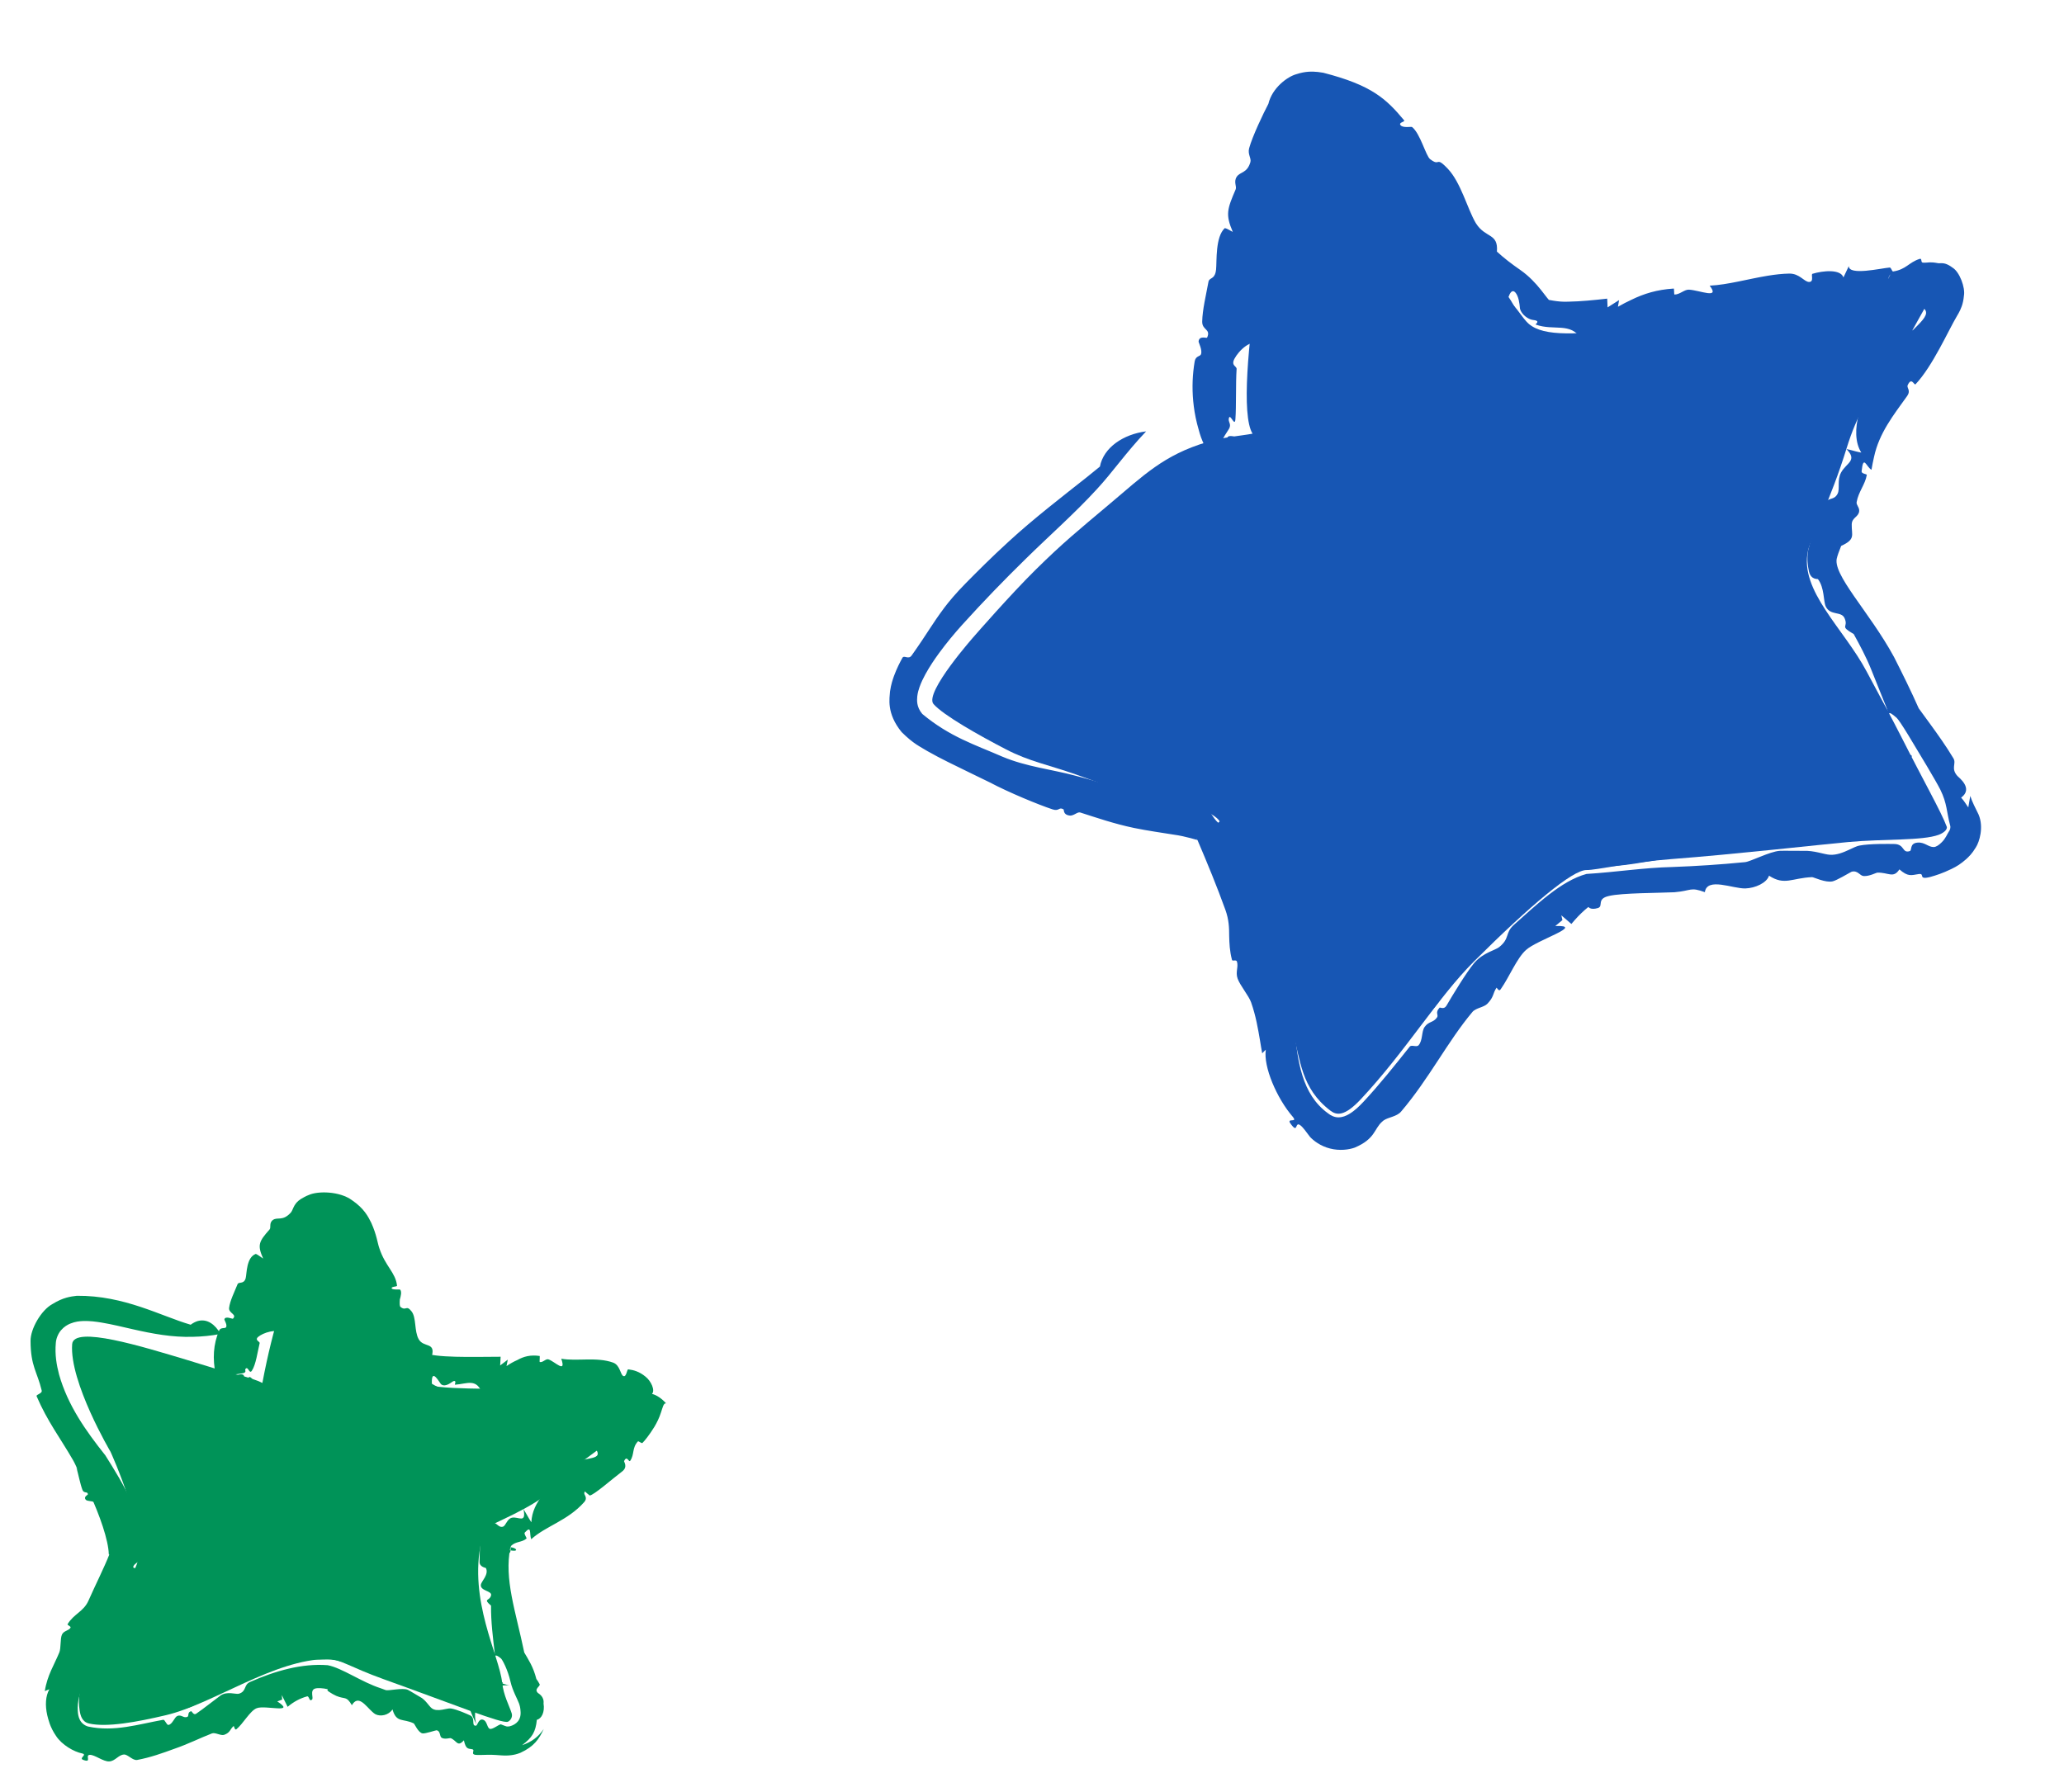 <svg width="152" height="132" viewBox="0 0 152 132" fill="none" xmlns="http://www.w3.org/2000/svg">
<g filter="url(#filter0_g_139_1482)">
<path d="M23.622 90.953C23.195 91.144 20.944 93.27 19.322 101.867C18.443 101.417 16.842 101.125 16.842 101.125C16.842 101.125 14.948 100.522 13.704 100.151C10.536 99.205 5.42 97.606 5.314 99.01C5.103 101.799 8.14 106.936 8.14 106.936C8.14 106.936 11.029 113.247 10.002 115.402C8.915 117.682 5.382 122.902 5.862 125.975C5.921 126.348 6.03 126.828 6.555 126.95C7.851 127.252 10.072 126.847 12.233 126.335C15.709 125.511 20.189 122.215 24.133 122.199C25.042 122.195 25.769 122.796 28.271 123.694C33.44 125.547 36.983 126.991 37.401 126.821C37.591 126.744 37.767 126.472 37.684 126.206C37.508 125.643 37.085 124.9 36.981 123.945C36.761 121.909 34.486 117.898 35.45 113.521C35.617 112.762 35.998 112.416 36.445 112.204C38.215 111.361 40.451 110.344 41.608 108.757C42.606 107.387 49.655 103.806 45.776 102.705C43.185 101.971 40.243 102.451 37.992 102.349C35.119 102.218 31.067 102.457 30.127 101.47C28.501 99.762 27.873 98.906 26.918 96.971C25.776 94.655 25.289 90.213 23.622 90.953Z" fill="#009358"/>
<path d="M15.879 101.209C15.654 100.106 15.697 99.023 16.141 98C16.243 97.761 16.557 97.866 16.634 97.779C16.775 97.621 16.511 97.229 16.524 97.181C16.592 96.908 17.12 97.166 17.151 97.135C17.485 96.804 16.821 96.74 16.872 96.335C16.937 95.811 17.251 95.195 17.494 94.594C17.581 94.385 17.958 94.626 18.092 94.154C18.179 93.828 18.13 92.612 18.843 92.36C19.027 92.442 19.202 92.594 19.38 92.705C18.931 91.695 19.07 91.445 19.851 90.562C19.981 90.419 19.79 90.076 20.107 89.854C20.445 89.628 20.81 89.966 21.394 89.343C21.494 89.242 21.532 89.108 21.619 88.928C21.656 88.844 21.713 88.743 21.798 88.634C21.901 88.519 21.987 88.396 22.391 88.184C22.491 88.125 22.608 88.069 22.744 88.02C23.409 87.716 25.019 87.738 25.918 88.403C26.822 89.016 27.119 89.629 27.342 90.072C27.748 90.977 27.803 91.575 27.933 91.933C28.368 93.273 29.135 93.723 29.239 94.705C29.248 94.779 28.807 94.762 28.843 94.892C28.882 95.027 29.439 94.963 29.462 94.987C29.604 95.136 29.516 95.478 29.444 95.725C29.43 95.985 29.422 96.207 29.495 96.267C29.917 96.603 29.905 96.08 30.306 96.592C30.673 97.052 30.498 98.038 30.829 98.635C31.187 99.29 32.077 98.83 31.808 99.869C31.764 99.868 31.72 99.871 31.677 99.88C31.423 99.66 31.47 99.736 31.581 99.751C31.698 99.781 31.888 99.816 32.098 99.841C32.521 99.895 33.029 99.922 33.547 99.936C34.594 99.964 35.709 99.941 36.868 99.936C36.857 100.151 36.846 100.365 36.834 100.579C37.019 100.435 37.205 100.29 37.396 100.149C37.364 100.307 37.333 100.466 37.301 100.624C37.563 100.446 37.826 100.297 38.09 100.183C38.573 99.91 39.074 99.782 39.745 99.88C39.763 99.883 39.727 100.312 39.743 100.322C39.961 100.396 40.195 100.059 40.393 100.13C40.871 100.298 41.722 101.213 41.333 100.081C42.47 100.288 43.937 99.93 45.153 100.369C45.675 100.559 45.679 101.261 45.906 101.357C46.135 101.458 46.166 100.866 46.261 100.868C46.272 100.869 46.284 100.87 46.296 100.87C46.648 100.91 47.089 101.03 47.532 101.398C47.963 101.734 48.261 102.43 48.013 102.672C48.367 102.76 48.752 103.028 49.051 103.369C48.863 103.333 48.803 103.677 48.676 104.043C48.551 104.436 48.37 104.802 48.188 105.104C47.822 105.7 47.477 106.124 47.313 106.285C47.251 106.343 47.02 106.126 46.979 106.171C46.531 106.654 46.734 107.12 46.414 107.595C46.303 107.758 46.181 107.145 45.958 107.627C45.939 107.667 46.261 108.055 45.811 108.391C45.149 108.886 43.7 110.166 43.419 110.155C43.415 110.131 43.036 109.864 43.089 109.837C43.073 109.864 43.056 109.896 43.039 109.935C42.961 110.109 43.327 110.284 43.023 110.643C41.801 112.02 40.189 112.403 39.12 113.379C38.968 112.966 39.176 112.307 38.646 112.887C38.562 112.981 38.815 113.29 38.774 113.327C38.438 113.621 37.986 113.529 37.651 113.854C37.553 113.951 37.655 114.241 37.541 114.376C37.528 114.393 37.513 114.405 37.497 114.415C37.523 114.424 37.354 114.127 37.54 114.187C37.717 114.222 37.916 114.245 37.985 114.202C38.053 114.166 37.995 114.022 37.588 113.963C37.586 113.971 37.585 113.98 37.583 113.99C37.117 116.333 37.979 118.683 38.608 121.721C38.923 122.267 39.266 122.755 39.5 123.672C39.579 123.781 39.657 123.892 39.742 124.058C39.817 124.2 39.298 124.406 39.614 124.7C39.66 124.746 40.091 124.956 40.028 125.473C40.134 126.121 39.877 126.601 39.536 126.677C39.444 127.581 39.194 127.985 38.447 128.548C39.166 128.307 39.649 127.93 40.042 127.355C39.7 128.102 39.331 128.643 38.328 129.108C38.043 129.223 37.827 129.261 37.654 129.284C37.514 129.302 37.414 129.307 37.319 129.309C37.121 129.312 37.044 129.306 36.934 129.3C36.754 129.289 36.624 129.277 36.517 129.271C36.295 129.256 36.133 129.255 35.966 129.255C35.646 129.259 35.361 129.279 35.084 129.266C34.573 129.239 35.054 128.894 34.76 128.845C34.464 128.792 34.308 128.852 34.162 128.189C33.68 128.721 33.656 128.218 33.187 128.028C33.139 128.008 32.752 128.141 32.525 128.002C32.358 127.901 32.453 127.495 32.148 127.451C32.101 127.444 31.329 127.706 31.127 127.681C30.807 127.642 30.527 126.973 30.474 126.947C29.686 126.557 29.192 126.935 28.905 125.912C28.612 126.351 28.024 126.457 27.651 126.27C27.576 126.232 27.496 126.166 27.413 126.087C26.924 125.649 26.389 124.794 25.913 125.604C25.498 124.897 25.429 125.196 24.764 124.916C24.607 124.85 24.389 124.723 24.242 124.623C24.081 124.519 24.097 124.479 24.142 124.427C23.78 124.341 23.389 124.32 23.205 124.378C22.795 124.509 23.117 125.08 22.976 125.191C22.75 125.38 22.79 124.905 22.608 124.955C22.089 125.102 21.637 125.341 21.181 125.722C21.041 125.433 20.897 125.144 20.753 124.857C20.762 124.967 20.772 125.078 20.781 125.188C20.663 125.23 20.533 125.288 20.42 125.323C21.846 126.264 19.509 125.571 18.901 125.826C18.413 126.014 17.893 126.992 17.404 127.378C17.286 127.471 17.232 127.116 17.208 127.136C16.926 127.374 16.977 127.611 16.516 127.783C16.27 127.875 15.85 127.587 15.611 127.68C14.729 128.021 13.87 128.459 12.822 128.821C11.963 129.135 11.082 129.453 10.105 129.635C9.772 129.696 9.408 129.214 9.125 129.236C8.715 129.266 8.485 129.72 8.048 129.745C7.612 129.773 6.96 129.235 6.607 129.262C6.233 129.284 6.811 129.886 6.116 129.627C5.789 129.494 6.453 129.254 6.053 129.157C6.049 129.156 6.045 129.155 6.041 129.154C5.457 129.039 4.558 128.533 4.124 127.862C3.677 127.211 3.563 126.659 3.481 126.348C3.313 125.607 3.355 124.921 3.635 124.433C3.519 124.464 3.412 124.52 3.3 124.569C3.478 123.391 4.002 122.619 4.37 121.711C4.499 121.393 4.426 120.708 4.561 120.406C4.695 120.105 5.079 120.119 5.195 119.891C5.244 119.798 4.939 119.7 4.975 119.639C5.434 118.873 6.153 118.717 6.513 117.907C7.036 116.722 7.664 115.489 8.061 114.478C7.982 114.609 8.027 114.363 7.976 114.075C7.935 113.777 7.855 113.41 7.749 113.032C7.536 112.27 7.231 111.455 6.889 110.651C6.843 110.543 6.426 110.603 6.311 110.464C6.134 110.25 6.471 110.111 6.472 110.073C6.467 109.829 6.182 110.033 6.072 109.744C5.908 109.314 5.771 108.599 5.627 108.086L5.761 108.342C5.609 108.009 5.496 107.754 5.367 107.533C4.445 105.931 3.49 104.7 2.697 102.845C2.64 102.711 3.136 102.655 3.069 102.415C2.738 101.036 2.256 100.636 2.25 98.779C2.235 97.886 3.04 96.498 3.856 96.058C4.649 95.565 5.203 95.502 5.658 95.446C9.167 95.415 11.848 96.941 14.039 97.577C14.038 97.579 14.038 97.58 14.038 97.581C14.213 97.447 14.391 97.36 14.553 97.309C15.259 97.11 15.846 97.558 16.244 98.259C15.544 98.389 14.87 98.454 14.207 98.468C12.677 98.514 11.223 98.239 9.754 97.905C9.016 97.739 8.275 97.552 7.464 97.416C7.053 97.351 6.637 97.29 6.119 97.305C5.856 97.32 5.565 97.335 5.161 97.5C4.967 97.583 4.717 97.722 4.491 97.988C4.268 98.247 4.132 98.614 4.111 98.919C4.033 99.782 4.165 100.535 4.35 101.246C4.994 103.525 6.32 105.39 7.737 107.174L7.714 107.131C9.109 109.352 10.637 111.778 10.479 114.572C10.417 115.007 9.966 115.107 9.846 115.329C9.829 115.36 9.816 115.397 9.808 115.441C9.796 115.507 10.228 115.53 10.174 115.73C9.389 118.405 7.057 120.405 6.45 123.019C6.303 123.712 6.704 123.937 6.711 124.507C6.521 124.375 6.319 124.266 6.132 124.13C5.865 124.705 5.693 125.337 5.726 125.996C5.739 126.215 5.764 126.452 5.883 126.684C5.995 126.918 6.244 127.114 6.502 127.178C8.416 127.589 10.215 126.999 12.019 126.678C12.148 126.653 12.264 127.071 12.403 127.055C12.403 127.055 12.403 127.055 12.403 127.055C12.703 127.018 12.841 126.482 13.066 126.393C13.363 126.275 13.526 126.583 13.803 126.459C13.935 126.398 13.778 126.104 14.089 126.044C14.115 126.039 14.258 126.358 14.436 126.237C14.927 125.91 15.851 125.171 16.232 124.896C16.721 124.546 17.372 124.821 17.588 124.758C18.171 124.59 17.936 124.107 18.402 123.898C20.248 123.079 22.237 122.507 24.135 122.657C25.201 122.865 26.608 123.893 28.034 124.355C28.155 124.4 28.276 124.444 28.396 124.487C28.616 124.566 29.631 124.297 30.03 124.469C30.164 124.528 30.822 124.938 30.922 124.989C31.339 125.195 31.585 125.672 31.799 125.831C32.21 126.141 32.924 125.803 33.194 125.842C33.67 125.912 34.435 126.269 34.616 126.35C35.055 126.544 34.669 127.148 35.055 127.111C35.167 127.098 35.244 126.559 35.581 126.675C35.869 126.775 35.852 127.194 36.038 127.329C36.223 127.465 36.774 126.975 36.896 127.017C36.983 127.048 37.065 127.082 37.15 127.115C37.253 127.14 37.292 127.205 37.538 127.158C38.007 127.032 38.41 126.7 38.331 126.004C38.321 125.821 38.285 125.643 38.218 125.463C38.112 125.169 37.745 124.525 37.597 123.878C37.384 122.948 37.001 122.272 36.903 122.168C35.967 121.374 36.765 122.931 36.756 123.035C36.759 123.567 36.509 123.527 37.014 123.942C37.024 123.951 37.034 123.96 37.045 123.969C36.408 124.251 36.601 124.775 36.906 125.171C37.204 125.571 37.605 125.949 37.271 126.335C37.172 126.372 37.022 126.367 36.834 126.316C37.402 126.236 37.439 126.651 37.338 126.666C37.265 126.685 37.035 126.398 36.863 126.214C36.384 125.735 36.623 126.519 36.189 126.387C36.018 126.334 35.695 125.662 35.419 125.643C35.143 125.624 34.896 125.969 34.546 125.866C33.919 125.684 33.492 125.323 33.15 124.676C32.982 124.844 32.819 125.015 32.65 125.183C32.38 124.835 32.098 124.485 31.827 124.139C31.818 124.337 31.809 124.537 31.8 124.734C31.688 124.722 31.574 124.708 31.46 124.693C31.217 124.301 30.974 123.932 30.722 123.527C29.381 124.199 29.987 123.415 29.496 123.085C29.162 122.861 28.811 123.016 28.487 123.09C28.338 123.124 28.2 123.142 28.07 123.094C27.522 122.894 27.243 122.867 26.717 122.595C26.411 122.437 26.12 121.642 26.174 122.721C25.582 122.529 24.84 122.226 24.133 122.236C23.614 122.244 23.12 122.256 22.684 122.166C22.375 122.105 22.708 121.736 22.654 121.707C22.364 121.576 22.25 122.103 21.988 122.092C21.546 122.069 20.622 121.952 20.266 121.986C19.746 122.025 19.271 122.906 19.224 122.978C18.927 123.381 18.617 122.939 18.503 123.028C17.867 123.539 17.812 123.814 17.119 122.899C17.134 123.424 16.717 124.517 16.189 123.865C16.495 124.534 15.812 124.716 15.498 125.059C15.338 124.898 15.178 124.738 15.018 124.574C14.798 125.894 13.252 126.003 12.146 125.969C11.937 125.966 11.738 125.968 11.558 125.984C11.529 125.988 11.598 126.537 11.398 126.454C11.385 126.447 11.349 126.201 11.227 126.195C10.818 126.188 9.277 125.839 9.128 125.842C8.539 125.901 8.479 126.315 8.117 126.379C7.645 126.454 7.571 126.084 7.175 126.111C7.038 126.117 6.877 126.38 6.673 126.446C6.631 126.474 6.587 126.477 6.568 126.445C6.514 126.36 6.819 126.104 6.854 126.105C6.891 126.088 6.843 125.991 6.821 125.825C6.789 125.612 6.813 125.371 7.13 125.146C5.918 124.956 6.838 124.785 6.964 124.598C7.467 123.803 7.414 122.494 7.877 121.729C9.06 119.767 10.591 118.435 11.97 116.341C12.484 115.346 12.517 114.578 12.537 113.9C12.534 113.279 11.905 113.219 11.862 112.674C11.84 112.429 12.231 112.097 12.151 111.705C12.088 111.39 11.759 111.013 11.657 110.649C11.63 110.553 12.028 110.429 11.988 110.283C11.687 109.179 11.043 108.269 10.444 107.325C10.222 106.977 10.631 106.533 9.774 106.969C9.928 106.73 10.06 106.517 10.211 106.282C10.095 106.248 9.998 106.184 9.922 106.12C9.907 106.082 9.847 105.975 9.827 105.938C9.444 105.745 9.624 105.175 9.246 104.732C9.199 104.683 8.368 104.515 8.672 104.04C8.355 104.171 8.114 104.338 7.831 104.466C7.582 104.253 7.751 103.677 7.708 103.481C7.666 103.286 7.206 103.34 7.178 103.287C7.078 103.081 7.638 102.904 7.64 102.884C7.769 101.717 7.54 101.967 6.504 101.646C6.229 101.549 6.575 100.39 5.874 100.322C6.15 100.261 6.405 100.272 6.672 100.234C6.687 99.935 6.725 99.65 6.789 99.412C6.52 99.473 6.253 99.558 5.986 99.637C6.05 99.422 6.025 99.237 5.973 99.06C5.945 99.075 5.883 99.116 5.839 99.098C5.795 99.083 5.793 99.021 5.826 98.965C5.894 98.847 6.062 98.752 6.229 98.749C6.531 98.749 6.479 99.355 6.648 99.229C6.681 99.205 6.643 98.797 6.749 98.771C7.644 98.581 7.978 99.094 8.812 99.359C9.203 99.488 9.743 98.863 10.204 99.487C10.249 99.545 10.638 100.327 11.245 99.528C11.276 99.844 11.332 100.021 11.347 100.284C12.445 99.157 11.87 100.406 12.735 101.001C12.863 101.089 13.097 101.174 13.376 101.25C14.073 101.44 15.084 101.593 15.502 101.613C15.85 101.627 16.008 101.104 16.072 101.102C16.453 101.09 16.294 101.595 16.636 101.612C16.654 101.613 16.672 101.613 16.687 101.611C16.7 101.615 16.738 101.624 16.75 101.627C17.067 101.556 17.581 101.12 17.888 101.254C18.131 101.364 17.76 101.941 18.182 101.825C18.271 101.801 18.215 101.197 18.541 101.53C18.605 101.58 18.985 102.37 18.982 102.531C18.605 102.712 17.656 102.895 17.294 102.959C17.03 103.004 16.722 103.041 16.482 103.096C16.432 103.084 16.283 103.052 16.235 103.034C15.21 103.042 14.066 102.965 12.897 102.854C11.537 102.716 10.131 102.502 8.766 102.328C8.093 102.244 7.409 102.167 6.883 102.158C6.634 102.152 6.388 102.176 6.449 102.203C6.498 102.202 6.607 102.257 7.157 102.05C7.424 101.937 7.862 101.727 8.332 101.186C8.796 100.665 9.087 99.861 9.12 99.298C9.151 99.242 9.218 99.698 9.378 100.155C9.533 100.628 9.747 101.171 9.986 101.718C10.458 102.8 11.071 104 11.576 104.904C11.615 104.979 11.739 105.196 11.77 105.274C12.583 107.154 13.11 108.769 13.489 110.368C13.663 111.113 13.211 111.745 13.253 112.267C13.291 112.808 13.739 112.265 13.77 112.781C13.791 113.311 13.456 113.743 13.417 114.314C13.358 114.958 13.293 115.712 12.789 116.731C11.556 118.765 10.455 120.17 9.596 121.808C9.333 122.304 9.553 122.872 9.386 123.3C9.322 123.466 8.803 123.279 8.763 123.403C8.437 124.342 8.585 125.374 8.774 125.52C8.805 125.62 8.853 125.473 8.632 125.054C8.439 124.62 7.673 124.069 7.239 124.019C7.238 124.019 7.238 124.02 7.239 124.021C7.27 124.073 7.897 124.556 8.455 124.531C8.924 124.519 9.386 124.122 9.83 124.031C10.072 123.981 10.286 124.365 10.384 124.379C10.723 124.421 10.506 123.942 10.666 123.908C11.054 123.825 11.38 124.235 11.736 124.241C11.776 124.244 11.817 124.239 11.859 124.222C11.99 124.167 11.868 123.792 12.04 123.678C12.264 123.528 12.281 123.904 12.471 123.855C12.483 123.853 12.358 123.597 12.45 123.554C13.051 123.272 13.799 122.706 14.482 122.415C15.892 121.814 17.605 121.574 19.153 121.092C19.547 120.97 19.317 120.665 19.436 120.602C20.021 120.303 20.377 120.646 21.004 120.305C21.105 120.249 21.448 119.629 21.957 119.661C22.228 119.678 22.574 119.943 22.802 119.988C23.032 120.033 23.011 119.564 23.296 119.538C23.73 119.504 23.707 119.735 24.122 119.767C24.252 119.774 24.41 119.778 24.602 119.789C24.841 119.797 25.385 119.783 25.843 119.832C26.308 119.877 26.694 119.94 26.958 120.072C27.665 120.435 28.301 121.017 29.092 121.404C29.265 121.487 29.436 121.562 29.612 121.626C29.972 121.76 30.598 121.475 31.157 121.674C31.845 121.918 33.053 122.481 33.744 122.744C34.093 122.876 33.949 123.359 33.982 123.394C34.201 123.624 34.29 123.057 34.462 123.144C34.698 123.263 34.787 123.738 35.001 123.845C35.136 123.913 35.303 123.532 35.334 123.54C35.848 123.663 36.329 123.806 36.769 123.938C36.991 124.004 37.207 124.069 37.386 124.116C37.472 124.139 37.555 124.157 37.582 124.161C37.593 124.162 37.592 124.159 37.526 124.149C37.481 124.144 37.444 124.137 37.308 124.135C37.24 124.135 37.157 124.137 37.038 124.15C36.885 124.169 36.678 124.201 36.387 124.317C35.452 124.763 35.276 125.159 35.058 125.797C34.961 126.15 34.953 126.606 35.083 127.02C34.999 126.817 34.331 125.549 34.173 124.249C33.589 122.234 31.213 117.47 32.255 112.817C32.377 112.242 32.606 111.523 33.123 110.801C33.63 110.073 34.43 109.498 35.026 109.224C36.476 108.525 37.727 107.917 38.502 107.337C38.749 107.151 39.123 107.513 39.234 107.269C39.263 107.199 39.211 107.072 39.143 106.96C39.553 105.981 39.691 105.569 40.528 105.991C40.381 105.786 40.267 105.648 40.135 105.46C41.327 104.962 41.885 104.146 42.559 103.566C43.042 103.154 43.479 102.835 43.718 102.622C43.817 102.535 43.909 102.599 43.947 102.618C43.975 102.659 43.973 102.563 43.595 102.685C43.538 102.886 43.394 103.273 43.47 103.956C43.533 104.633 43.982 105.337 44.285 105.587C44.608 105.875 44.773 105.914 44.842 105.935C44.917 105.953 44.911 105.93 44.868 105.904C43.798 105.438 42.18 105.363 40.327 105.004C39.76 105.958 39.143 105.399 38.179 105.24C38.063 105.22 38.174 105.543 37.847 105.526C37.839 105.525 37.83 105.524 37.821 105.523C37.484 105.473 37.32 104.944 36.704 104.961C36.546 104.964 35.301 105.528 34.822 105.221C34.353 104.916 33.653 104.722 33.149 104.409C33.212 104.637 33.292 104.856 33.365 105.08C33.104 105.107 32.831 105.128 32.556 105.145C32.537 104.874 32.519 104.602 32.504 104.328C32.329 104.571 32.143 104.808 31.949 105.048C31.737 103.627 32.093 104.141 31.208 104.357C30.738 104.447 30.444 104.148 29.812 104.059C29.582 104.021 29.26 104.331 28.895 104.18C28.46 103.988 28.394 103.781 28.419 103.652C28.443 103.513 28.529 103.42 28.324 103.186C28.32 103.181 28.315 103.175 28.31 103.169C28.157 103.015 27.49 103.207 27.413 102.717C28.506 102.288 27.433 101.635 26.736 102.121C26.633 102.002 26.575 101.877 26.445 101.754C28.216 100.52 26.536 100.868 26.087 100.734C25.648 100.62 26.137 100.304 26.075 100.253C25.898 100.099 25.787 100.368 25.693 100.238C25.186 99.521 25.031 98.724 24.797 98.018C24.724 97.819 24.656 97.627 24.585 97.443C24.53 97.299 24.28 97.551 24.242 97.372C24.204 97.192 24.449 96.923 24.345 96.703C24.318 96.643 24.04 96.721 24.006 96.624C23.663 95.624 23.478 94.714 23.276 93.913C23.179 93.52 23.071 93.145 22.98 92.906C22.939 92.791 22.893 92.712 22.934 92.748C22.967 92.763 23.177 93.032 23.742 93.126C24.023 93.171 24.385 93.469 24.73 93.445C25.038 93.33 25.097 93.285 25.15 93.246C25.346 93.047 24.697 93.03 24.514 93.256C24.46 93.319 24.806 93.567 24.739 93.65C24.52 93.925 24.044 94.072 23.799 94.451C23.383 95.095 23.323 95.96 22.823 96.656C22.728 96.793 22.4 96.65 22.234 96.839C21.945 97.172 22.488 97.179 22.529 97.276C22.669 97.585 21.982 97.477 22.082 97.765C22.098 97.81 22.505 97.872 22.501 97.906C22.421 98.444 21.491 98.216 21.838 98.912C21.177 99.276 21.21 98.394 20.956 98.223C20.331 97.819 19.367 98.181 19.02 98.467C18.719 98.718 19.151 98.817 19.122 98.935C18.966 99.576 18.849 100.518 18.546 100.969C18.364 101.234 18.289 100.675 18.117 100.795C17.945 100.913 18.252 101.073 17.865 101.156C17.479 101.238 16.368 101.364 15.879 101.209ZM39.131 112.13C39.197 110.56 40.529 109.562 41.317 108.546C41.634 108.168 41.966 107.978 42.237 107.803C43.248 107.194 44.851 107.708 43.503 106.278C42.643 106.931 42.003 107.41 41.125 108.405C41.03 108.537 40.92 108.666 40.794 108.791C40.713 108.888 40.051 109.258 39.82 109.38C39.693 109.455 39.498 109.2 39.344 109.314C39.313 109.339 39.352 109.822 39.267 109.863C38.985 110.014 37.868 109.905 37.765 109.975C37.476 110.19 37.826 110.57 37.727 110.723C37.381 111.235 36.996 110.586 36.618 111.038C36.56 111.107 36.543 111.654 36.285 111.869C36.236 111.908 36.18 111.94 36.115 111.963C35.94 112.01 35.421 112 35.307 112.17C35.028 112.558 34.976 113.035 35.002 113.422C35.036 113.844 35.088 114.237 35.011 114.578C34.9 115.096 34.413 114.921 34.328 115.212C34.248 115.509 34.833 115.862 34.873 116.048C34.932 116.349 34.628 116.744 34.642 116.843C34.912 118.751 35.781 120.215 36.444 121.839C36.301 120.633 36.147 119.43 36.162 118.268C35.529 117.726 36.068 117.948 36.164 117.512C36.246 117.17 35.354 117.197 35.411 116.728C35.411 116.728 35.411 116.729 35.411 116.729C35.442 116.482 36.025 115.972 35.782 115.498C35.773 115.481 35.31 115.428 35.316 115.048C35.325 114.62 35.321 114.07 35.393 113.508C35.44 112.957 35.796 112.368 36.274 112.188C36.332 112.163 36.386 112.166 36.436 112.186C36.618 112.259 36.769 112.528 37.025 112.458C37.264 112.392 37.326 111.869 37.711 111.791C38.192 111.696 38.767 112.261 38.554 111.165C38.759 111.487 38.924 111.82 39.131 112.13ZM32.491 101.969C32.407 101.926 31.749 100.634 31.805 101.924C32.922 102.648 34.287 102.389 35.541 102.72C35.125 101.456 34.393 101.945 33.505 101.996C33.505 101.996 33.504 101.996 33.504 101.996C33.462 101.998 33.65 101.679 33.414 101.726C33.301 101.75 32.828 102.228 32.491 101.969Z" fill="#009358"/>
</g>
<g filter="url(#filter1_g_139_1482)">
<path d="M92.659 20.521C91.93 25.081 91.403 30.618 92.244 31.944C91.263 32.125 90.161 32.18 88.882 32.564C85.694 33.521 84.239 34.999 81.692 37.143C79.346 39.118 78.297 39.966 76.284 41.949C74.44 43.764 71.786 46.813 71.786 46.813C71.786 46.813 68.026 51.037 68.749 51.861C69.473 52.684 72.081 54.161 74.1 55.204C75.804 56.086 77.175 56.323 79.221 57.042C81.035 57.68 82.564 58.31 84.061 58.671C86.409 59.238 88.637 59.402 89.607 60.255C89.844 60.464 90.043 60.813 90.168 61.148C90.75 62.691 91.73 65.248 92.595 68.373C93.498 71.631 94.417 73.222 95.196 75.999C95.78 78.076 95.805 80.147 97.964 81.802C98.432 82.161 99.011 82.254 100.219 80.964C103.542 77.415 105.871 73.489 108.554 70.813C112.711 66.668 115.815 64.07 116.838 64.086C117.584 64.098 119.921 63.519 123.115 63.277C127.672 62.932 134.245 62.193 136.114 62.023C138.769 61.781 141.564 61.938 142.779 61.488C143.06 61.384 143.452 61.129 143.36 60.881C142.961 59.808 141.642 57.489 140.066 54.369C139.283 52.819 138.476 51.366 137.469 49.468C135.787 46.299 132.497 43.504 133.147 40.569C133.364 39.587 134.817 36.83 135.989 33.021C136.766 30.498 137.746 28.999 138.809 27.533C140.39 25.351 141.073 23.808 142.123 22.046C142.391 21.597 142.696 21.009 141.777 21.119C138.757 21.479 135.034 21.816 130.505 22.503C127.517 22.955 123.242 23.845 120.38 24.17C116.162 24.65 113.723 24.82 112.594 23.863C112.065 23.414 111.614 22.416 110.657 21.73C109.279 20.742 108.196 19.812 106.77 17.918C105.718 16.521 105.051 15.5 103.611 13.766C100.93 10.537 99.07 8.119 96.814 7.919C96.459 7.887 96.121 8.008 96.043 8.314C95.871 8.993 93.407 15.846 92.659 20.521Z" fill="#1756B4"/>
<path d="M89.259 33.78C88.378 32.407 88.349 31.846 88.153 31.202C88.001 30.59 87.921 30.056 87.872 29.539C87.778 28.51 87.823 27.561 87.979 26.627C88.051 26.2 88.377 26.269 88.443 26.099C88.566 25.789 88.261 25.229 88.268 25.154C88.309 24.693 88.865 24.932 88.893 24.872C89.196 24.215 88.522 24.342 88.534 23.682C88.551 22.824 88.811 21.759 88.995 20.757C89.057 20.432 89.411 20.598 89.53 20.021C89.54 19.97 89.549 19.915 89.556 19.853C89.617 19.264 89.491 17.431 90.203 16.8C90.4 16.843 90.593 16.991 90.786 17.08C90.236 15.799 90.374 15.402 90.997 13.954C91.096 13.725 90.829 13.405 91.075 13.023C91.321 12.643 91.835 12.777 92.082 11.948C92.169 11.656 91.866 11.366 91.993 10.911C92.23 10.039 93.038 8.35 93.409 7.646C93.691 6.462 94.82 5.641 95.467 5.465C96.157 5.24 96.636 5.263 97.046 5.3C97.193 5.318 97.328 5.339 97.452 5.359C101.005 6.272 102.075 7.266 103.403 8.861C103.496 8.989 102.96 9.007 103.145 9.226C103.33 9.445 103.934 9.311 103.99 9.356C104.601 9.845 105.003 11.481 105.319 11.724C105.582 11.927 105.708 11.959 105.796 11.951C105.971 11.943 105.993 11.76 106.636 12.446C107.58 13.45 108.068 15.374 108.662 16.395C108.675 16.418 108.689 16.441 108.703 16.463C109.399 17.557 110.35 17.157 110.237 18.53C110.758 19.013 111.323 19.443 111.973 19.894C112.605 20.336 113.1 20.876 113.47 21.338C113.655 21.568 113.813 21.781 113.936 21.937C114.052 22.09 114.16 22.19 114.08 22.11C113.853 22.016 114.679 22.273 115.527 22.22C116.396 22.205 117.376 22.109 118.36 21.997C118.37 22.212 118.379 22.426 118.388 22.641C118.668 22.464 118.954 22.285 119.233 22.107C119.205 22.27 119.179 22.434 119.151 22.596C119.488 22.405 119.81 22.233 120.143 22.081C121.068 21.63 122.026 21.333 123.261 21.254C123.293 21.251 123.281 21.687 123.309 21.694C123.689 21.711 124.044 21.316 124.38 21.336C125.192 21.382 126.696 22.059 125.906 21.042C127.261 20.973 128.733 20.547 130.174 20.312C130.719 20.223 131.251 20.161 131.758 20.152C132.544 20.138 132.866 20.778 133.238 20.768C133.611 20.758 133.348 20.207 133.476 20.168C134.248 19.936 135.546 19.805 135.758 20.435C135.885 20.159 136.022 19.878 136.152 19.6C136.142 20.324 138.531 19.756 139.162 19.706C139.278 19.697 139.329 20.009 139.416 19.996C140.381 19.848 140.563 19.33 141.364 19.071C141.552 19.009 141.444 19.261 141.565 19.336C141.62 19.351 141.691 19.355 141.835 19.345C141.993 19.347 142.142 19.277 142.715 19.383C142.793 19.401 142.854 19.383 142.989 19.385C143.116 19.397 143.347 19.378 143.81 19.727C144.31 20.04 144.741 21.177 144.63 21.785C144.572 22.417 144.397 22.775 144.232 23.079C144.197 23.139 144.165 23.195 144.135 23.245C143.472 24.357 142.331 26.966 141.068 28.303C140.966 28.415 140.78 27.733 140.492 28.363C140.423 28.511 140.561 28.616 140.568 28.808C140.578 28.905 140.553 29.022 140.446 29.174C139.433 30.588 138.392 31.894 138.013 33.644C137.939 33.964 137.875 34.282 137.821 34.605C137.434 34.383 137.225 33.454 137.096 34.712C137.075 34.913 137.492 34.9 137.477 34.989C137.348 35.711 136.871 36.203 136.73 36.978C136.689 37.209 136.954 37.373 136.915 37.667C136.857 38.1 136.382 38.108 136.368 38.626C136.349 39.433 136.676 39.712 135.589 40.212C135.516 40.396 135.446 40.576 135.388 40.737C135.333 40.888 135.283 41.064 135.293 41.044C134.851 42.249 137.665 45.045 139.484 48.399C140.106 49.629 140.725 50.872 141.301 52.174C141.585 52.559 141.865 52.938 142.139 53.322C142.727 54.134 143.304 54.936 143.857 55.858C144.093 56.252 143.643 56.587 144.149 57.156C144.26 57.279 145.345 58.08 144.425 58.752C144.664 59.016 144.763 59.21 144.951 59.474C144.999 59.185 145.044 58.897 145.096 58.628C145.248 59.09 145.453 59.471 145.713 60.005C146.1 60.928 145.774 62.014 145.502 62.426C145.223 62.894 144.989 63.103 144.793 63.287C144.394 63.635 144.12 63.811 143.713 64.007C143.043 64.33 142.593 64.472 142.138 64.599C141.19 64.84 141.819 64.291 141.271 64.387C140.744 64.471 140.511 64.59 139.879 64.038C139.428 64.72 139.096 64.262 138.261 64.276C138.17 64.278 137.668 64.555 137.252 64.529C136.953 64.511 136.834 64.102 136.372 64.206C136.363 64.207 136.344 64.217 136.316 64.232C136.098 64.349 135.265 64.844 134.969 64.917C134.447 65.045 133.556 64.604 133.448 64.609C131.951 64.67 131.426 65.251 130.277 64.501C130.114 65.032 129.257 65.42 128.534 65.441C127.62 65.468 125.704 64.591 125.552 65.716C124.452 65.316 124.596 65.611 123.337 65.719C123.325 65.72 123.313 65.721 123.3 65.722C122.227 65.776 119.407 65.769 118.488 65.996C117.548 66.205 118.103 66.742 117.682 66.883C117.396 66.972 117.202 66.951 117.09 66.895C116.978 66.839 116.949 66.752 116.797 66.692C116.911 66.658 117.077 66.619 117.186 66.595C117.459 66.525 117.266 66.584 117.156 66.674C117.023 66.765 116.863 66.891 116.702 67.033C116.375 67.321 116.05 67.662 115.723 68.057C115.478 67.845 115.23 67.633 114.982 67.423C115.009 67.539 115.035 67.656 115.062 67.772C114.89 67.911 114.702 68.08 114.537 68.209C116.774 68.138 113.189 69.224 112.379 69.976C111.721 70.554 111.13 71.992 110.55 72.815C110.532 72.841 110.515 72.867 110.497 72.891C110.375 73.066 110.23 72.721 110.206 72.758C109.914 73.202 110.036 73.413 109.539 73.931C109.276 74.206 108.688 74.238 108.436 74.537C106.592 76.734 105.251 79.45 103.178 81.88C102.855 82.259 102.239 82.285 101.892 82.531C101.853 82.56 101.817 82.591 101.784 82.623C101.181 83.154 101.29 83.892 99.753 84.537C99.337 84.683 98.655 84.781 97.95 84.599C97.242 84.423 96.732 84.019 96.475 83.744C96.203 83.393 95.977 83.048 95.766 82.891C95.328 82.549 95.629 83.603 95.017 82.734C94.754 82.326 95.578 82.724 95.216 82.276C94.017 80.893 93.028 78.56 93.219 77.32C93.123 77.4 93.043 77.497 92.954 77.588C92.888 77.25 92.841 76.948 92.797 76.672C92.638 75.749 92.493 74.853 92.136 73.833C91.973 73.361 91.327 72.594 91.145 72.089C90.965 71.587 91.219 71.237 91.093 70.829C91.041 70.659 90.761 70.825 90.73 70.71C90.555 70.049 90.535 69.494 90.521 68.947C90.52 68.347 90.506 67.752 90.243 67.021C89.627 65.314 88.936 63.631 88.193 61.892C88.158 61.8 87.999 61.661 88.184 61.872C88.257 61.908 87.309 61.594 86.45 61.481C85.55 61.334 84.545 61.198 83.503 60.984C82.032 60.675 80.756 60.231 79.55 59.847C79.343 59.781 79.065 60.12 78.752 60.072C78.273 60.001 78.375 59.65 78.319 59.616C78.318 59.616 78.318 59.615 78.317 59.615C77.974 59.413 78.017 59.782 77.515 59.618C76.477 59.276 74.284 58.369 72.895 57.633C72.881 57.627 72.868 57.62 72.854 57.613C71.805 57.097 70.813 56.628 69.815 56.129C69.316 55.879 68.816 55.622 68.291 55.322C67.742 54.981 67.291 54.809 66.399 53.925C65.264 52.539 65.514 51.42 65.544 50.933C65.622 50.394 65.743 50.056 65.841 49.778C66.051 49.216 66.252 48.831 66.455 48.458C66.584 48.224 66.907 48.627 67.147 48.268C68.295 46.649 68.641 45.969 69.52 44.796L69.498 44.822C69.896 44.295 70.38 43.714 71.12 42.961C71.931 42.139 72.988 41.074 74.27 39.903C76.091 38.221 78.349 36.487 80.023 35.161C80.363 34.891 80.688 34.626 80.998 34.371C80.999 34.372 80.999 34.373 81 34.374C81.268 32.953 82.747 31.98 84.404 31.775C82.914 33.342 81.925 34.796 80.767 36.044C79.144 37.817 77.284 39.446 75.524 41.178C73.931 42.737 72.401 44.318 70.868 46.014L70.877 46.003C70.267 46.68 69.701 47.364 69.151 48.114C68.799 48.597 68.462 49.096 68.15 49.664C67.994 49.951 67.844 50.249 67.713 50.62C67.648 50.808 67.584 51.013 67.55 51.299C67.532 51.561 67.472 52.057 67.921 52.588C69.95 54.281 71.808 54.855 73.824 55.737C75.602 56.483 77.438 56.666 79.188 57.136C80.846 57.561 82.479 58.115 84.115 58.446C85.554 58.742 87.018 58.888 88.453 59.367C89.073 59.592 89.24 60.071 89.5 60.377C89.554 60.444 89.615 60.512 89.694 60.586C89.773 60.667 89.919 60.178 90.165 60.467C90.3 60.639 90.412 60.824 90.505 61.021C91.611 63.272 92.328 65.79 92.872 68.296C93.276 70.221 93.929 72.069 94.684 73.813C95.119 74.848 95.553 74.979 95.944 75.789C95.98 75.865 96.014 75.947 96.047 76.036C95.918 75.965 95.791 75.914 95.664 75.867C95.542 75.823 95.421 75.783 95.299 75.734C95.311 75.809 95.322 75.884 95.333 75.96C95.584 78.095 95.836 80.594 97.805 82.01C97.998 82.166 98.281 82.309 98.579 82.303C98.876 82.3 99.127 82.19 99.342 82.067C99.771 81.812 100.101 81.484 100.417 81.15C101.618 79.861 102.713 78.478 103.813 77.1C103.954 76.925 104.316 77.166 104.471 76.989C104.784 76.635 104.675 75.987 104.91 75.651C105.216 75.212 105.547 75.346 105.827 74.943C105.964 74.745 105.656 74.6 106.02 74.221C106.051 74.19 106.343 74.38 106.52 74.081C106.995 73.255 108.019 71.593 108.526 70.982C108.555 70.945 108.585 70.91 108.616 70.876C109.249 70.171 110.121 69.99 110.403 69.763C111.205 69.12 110.822 68.745 111.458 68.15C113.125 66.672 114.962 64.881 116.834 64.374C119.049 64.237 121.044 63.911 123.16 63.863C124.928 63.798 126.707 63.682 128.515 63.504C128.913 63.465 130.326 62.723 131.062 62.671C131.31 62.655 132.615 62.679 132.808 62.672C133.601 62.64 134.308 62.93 134.75 62.961C135.247 62.996 135.752 62.789 136.166 62.595C136.466 62.455 136.732 62.323 136.92 62.287C137.709 62.132 139.14 62.165 139.479 62.167C140.298 62.172 140.056 62.881 140.647 62.689C140.823 62.629 140.607 62.111 141.224 62.065C141.74 62.023 142.001 62.396 142.407 62.393C142.579 62.39 142.795 62.245 142.987 62.049C143.291 61.761 143.409 61.407 143.519 61.254C143.599 61.155 143.671 60.962 143.612 60.787C143.349 59.811 143.401 59.199 142.894 58.168C142.582 57.543 141.357 55.503 140.526 54.137C140.119 53.469 139.786 52.974 139.683 52.882C138.276 51.627 139.914 54.09 139.961 54.252C139.979 54.304 139.994 54.353 140.008 54.399C140.223 55.113 140.02 55.144 140.807 55.685C139.855 57.08 143.217 58.492 141.961 59.922C142.928 60.007 143.099 60.467 143.097 60.979C143.023 60.875 142.929 60.908 142.75 60.921C142.676 60.928 142.614 60.931 142.573 60.931C142.02 60.953 142.663 61.374 141.996 61.508C141.69 61.567 140.779 61.106 140.329 61.197C139.875 61.292 139.694 61.706 139.072 61.75C137.96 61.828 137.07 61.672 136.072 61.27C136.064 61.282 136.057 61.293 136.049 61.305C135.911 61.524 135.773 61.743 135.635 61.963C134.968 61.796 134.301 61.633 133.636 61.47C133.759 61.647 133.876 61.827 134.002 62.003C133.816 62.05 133.629 62.095 133.446 62.14C132.794 61.923 132.17 61.723 131.499 61.497C129.868 62.762 130.278 61.77 129.297 61.726C128.315 61.681 127.818 62.365 127.07 62.439C126.063 62.538 125.608 62.66 124.587 62.702C123.995 62.727 122.953 62.197 123.846 63.095C123.611 63.124 123.361 63.157 123.109 63.191C121.371 63.41 119.324 63.903 117.847 63.802C117.353 63.762 117.94 63.364 117.854 63.339C117.454 63.228 117.171 63.718 116.844 63.71C116.81 63.709 116.775 63.708 116.74 63.707C115.736 63.736 114.43 64.351 113.895 64.624C113.141 65.035 112.583 66.368 112.522 66.486C112.147 67.161 111.65 66.899 111.502 67.083C110.661 68.142 110.614 68.505 109.533 67.986C109.613 68.576 109.154 70.159 108.335 69.828C108.555 70.055 108.509 70.322 108.35 70.609C108.139 70.988 107.754 71.407 107.556 71.79C107.306 71.751 107.055 71.717 106.801 71.683C106.784 73.688 104.247 75.528 102.889 77.023C102.856 77.06 103.236 77.47 102.952 77.632C102.932 77.641 102.756 77.463 102.606 77.602C102.119 78.08 100.026 79.6 99.825 79.787C99.663 79.958 99.546 80.11 99.455 80.249C99.177 80.687 99.195 81.022 98.884 81.257C98.684 81.4 98.57 81.354 98.56 81.294C98.546 81.23 98.588 81.18 98.516 81.083C98.438 80.996 98.346 80.911 98.222 80.817C97.972 80.624 97.385 80.739 97.111 80.234C96.96 79.937 97.279 79.713 97.194 79.492C96.91 78.698 96.525 78.091 96.812 77.12C95.569 77.164 96.356 76.548 96.328 76.064C96.321 75.942 96.309 75.818 96.291 75.691C96.051 73.845 94.802 72.039 94.43 70.68C94.18 69.784 93.989 68.906 93.842 68.028C93.39 65.408 92.84 62.871 92.136 60.406C91.933 59.837 91.766 59.322 91.053 58.612C89.774 57.516 88.821 57.382 87.951 57.113C87.125 56.901 86.83 57.477 86.052 57.284C85.706 57.197 85.438 56.693 84.908 56.568C84.809 56.544 84.699 56.529 84.581 56.519C84.219 56.493 83.748 56.495 83.346 56.363C83.207 56.318 83.325 55.919 83.123 55.847C82.151 55.502 81.078 55.207 79.954 54.957C79.274 54.801 78.592 54.681 77.941 54.56C77.285 54.44 77.105 53.8 76.907 54.745C76.751 54.447 76.604 54.181 76.488 53.892C75.844 54.092 75.468 53.769 75.018 53.429C74.763 53.245 74.479 53.058 74.113 52.919C73.993 52.877 72.877 53.024 72.674 52.353C72.472 52.632 72.397 52.923 72.23 53.185C71.719 53.045 71.254 52.303 71 52.09C70.743 51.878 70.315 52.123 70.229 52.068C69.912 51.86 70.331 51.438 70.314 51.414C70.089 51.092 69.955 50.853 69.962 50.795C70.268 51.129 70.289 51.432 70.299 51.533C70.304 51.657 70.288 51.683 70.275 51.694C70.247 51.708 70.213 51.639 70.164 51.557C70.072 51.38 69.92 51.098 69.835 50.581C69.759 50.221 71.365 49.102 71.075 48.384C71.306 48.547 71.435 48.784 71.627 48.975C72.029 48.586 72.451 48.195 72.864 47.834C72.585 47.74 72.285 47.672 72.008 47.577C72.124 47.487 72.236 47.382 72.323 47.291C72.997 46.572 73.21 45.607 73.789 44.996C74.17 44.596 74.567 45.051 74.688 44.725C74.712 44.661 74.342 44.466 74.445 44.305C75.138 43.242 75.788 42.913 76.618 42.288C76.808 42.145 77.005 41.989 77.217 41.805C77.757 41.339 77.715 40.364 78.809 40.039C78.911 40.007 80.091 39.844 79.964 38.728C80.307 38.824 80.54 38.83 80.815 38.923C80.874 37.424 81.275 37.929 82.208 37.756C82.447 37.71 82.717 37.622 83.025 37.445C83.826 36.962 85.857 34.954 86.598 34.454C87.02 34.118 86.776 33.64 86.856 33.574C87.35 33.199 87.564 33.686 88.034 33.407C88.313 33.246 88.592 32.912 88.905 32.643C89.126 32.452 89.366 32.297 89.61 32.266C90.061 32.215 89.842 32.925 90.434 32.587C90.56 32.517 90.083 32.025 90.807 32.135C90.922 32.151 92.1 32.604 92.38 32.677C91.786 33.145 90.216 33.787 89.775 34.076C89.648 34.145 89.524 34.217 89.4 34.291C87.374 35.379 86.049 36.953 83.643 39.46C81.984 41.144 80.38 42.696 78.784 44.488C77.474 45.957 76.04 47.688 74.683 49.334C74.677 49.341 74.661 49.36 74.655 49.367C74.127 50.014 73.521 50.8 73.061 51.476C72.83 51.813 72.62 52.151 72.512 52.367C72.46 52.464 72.436 52.553 72.489 52.418C72.513 52.338 72.571 52.225 72.611 51.81C72.623 51.449 72.724 50.434 71.731 49.242C71.546 49.04 71.66 49.164 71.768 49.236C71.887 49.323 72.051 49.435 72.226 49.549C72.579 49.779 72.983 50.023 73.395 50.262C74.222 50.742 75.09 51.211 75.936 51.653C76.997 52.244 78.655 52.626 80.531 53.318C81.975 53.85 83.209 54.366 84.175 54.695C84.485 54.801 84.719 54.951 84.922 55.107C85.332 55.391 85.689 55.712 86.105 55.828C86.772 56.01 86.293 55.38 86.917 55.546C87.559 55.719 87.989 56.177 88.713 56.398C89.477 56.669 90.377 56.846 91.651 57.933C92.559 58.819 92.749 59.408 93.01 60.077C93.796 62.515 94.569 65.092 95.188 67.654C95.305 68.144 95.432 68.621 95.574 69.1C95.852 70.033 96.529 70.608 96.869 71.496C97.002 71.845 96.491 72.053 96.591 72.304C96.975 73.272 97.403 74.267 97.777 75.274C98.47 77.353 98.86 78.453 99.329 78.98C99.443 79.129 99.546 79.32 99.698 79.541C99.615 79.517 99.215 79.305 98.736 79.31C98.259 79.312 97.998 79.481 97.934 79.548C97.813 79.701 98.068 79.614 98.237 79.457C98.296 79.405 98.354 79.344 98.413 79.273C98.924 78.675 99.264 77.913 99.714 77.364C99.992 77.022 100.466 77.103 100.594 76.997C101.034 76.624 100.509 76.457 100.689 76.232C101.184 75.606 101.92 75.662 102.348 75.022C102.515 74.77 102.177 74.563 102.394 74.174C102.671 73.681 102.836 74.065 103.09 73.752C103.106 73.734 102.833 73.627 102.954 73.449C103.727 72.306 104.647 70.752 105.657 69.672C105.936 69.372 106.232 69.08 106.545 68.798C108.346 67.199 110.336 65.868 112.168 64.447C112.707 64.032 112.342 63.86 112.499 63.709C113.319 62.97 113.79 63.102 114.931 62.269C115.006 62.221 115.115 62.091 115.345 61.912C115.607 61.75 115.823 61.458 116.881 61.367C116.721 61.312 116.943 61.27 117.112 61.288C117.409 61.316 117.863 61.562 118.171 61.587C118.483 61.611 118.457 61.141 118.827 61.081C119.504 60.975 119.354 61.321 120.328 61.127C120.695 61.054 121.869 60.507 122.899 60.419C122.951 60.414 123.003 60.41 123.054 60.408C124.626 60.343 126.63 60.565 128.505 60.386C129.148 60.326 129.926 59.765 130.924 59.657C132.146 59.527 134.393 59.397 135.69 59.278C135.756 59.272 135.813 59.272 135.864 59.275C136.408 59.308 136.481 59.723 136.558 59.736C137.09 59.841 136.844 59.293 137.196 59.295C137.679 59.3 138.133 59.698 138.551 59.711C138.818 59.719 138.845 59.303 138.902 59.298C139.568 59.233 140.192 59.187 140.749 59.134C141.025 59.107 141.285 59.078 141.499 59.044C141.704 59.014 141.894 58.958 141.846 58.968C141.705 59.025 141.68 59.027 141.487 59.172C141.391 59.255 141.247 59.354 141.022 59.711C140.804 60.011 140.494 60.992 140.834 61.821C140.758 61.629 140.57 61.24 140.377 60.877C139.495 59.224 138.467 57.444 137.51 55.661C136.668 54.107 135.726 52.519 134.802 50.884C134.164 49.771 133.132 48.552 132.039 47.024C131.064 45.543 129.332 43.325 129.968 39.865C130.162 39.055 130.301 38.781 130.44 38.399C130.578 38.044 130.709 37.723 130.837 37.409C131.093 36.783 131.337 36.186 131.571 35.59C132.038 34.403 132.462 33.229 132.834 32.05C133.301 30.546 133.98 28.993 134.851 27.611C135.453 26.671 135.918 26.939 136.364 26.16C136.42 26.065 136.462 25.962 136.495 25.856C136.68 25.172 136.387 24.289 137.596 24.417C137.393 24.267 137.24 24.174 137.055 24.036C138.003 23.104 138.434 21.733 139.176 20.29C139.209 20.219 139.212 20.19 139.171 20.262C139.141 20.364 138.992 20.435 138.929 21.314C138.893 21.773 139.088 22.862 139.807 23.591C140.509 24.309 141.111 24.438 141.415 24.517C142.04 24.634 142.109 24.569 142.189 24.574C141.242 24.691 140.368 24.757 139.473 24.834C138.466 24.919 138.504 24.474 137.704 25.139C135.441 25.205 133.208 25.418 130.982 25.65C129.012 25.855 126.933 26.124 124.831 26.199C123.975 27.297 122.896 26.887 121.406 26.948C121.221 26.954 121.465 27.27 120.907 27.309C120.848 27.313 120.792 27.313 120.737 27.31C120.171 27.272 119.758 26.882 118.741 27.011C118.462 27.052 116.259 27.83 115.238 27.494C114.328 27.161 112.644 26.987 111.326 25.646C111.381 25.974 111.538 26.33 111.686 26.654C111.371 26.508 111.041 26.315 110.725 26.067C110.178 25.618 109.953 25.32 109.744 25.094C109.916 24.875 110.093 24.661 110.274 24.452C109.923 24.409 109.601 24.403 109.307 24.454C110.173 23.348 109.958 23.739 109.335 23.658C109.314 23.658 109.295 23.657 109.277 23.655C108.763 23.419 108.496 22.974 107.93 22.674C107.709 22.557 107.321 22.761 107.075 22.61C106.479 22.233 107.158 22.097 106.855 21.811C106.558 21.527 105.678 21.502 105.406 20.755C106.599 20.626 105.361 19.467 104.593 19.557C104.514 19.568 104.439 19.592 104.37 19.633C104.224 19.44 104.132 19.257 103.957 19.06C105.834 17.976 103.877 17.889 103.369 17.695C102.858 17.498 103.335 17.171 103.252 17.098C103.017 16.889 102.96 17.213 102.824 17.047C102.39 16.513 102.035 15.952 101.668 15.379C101.255 14.745 100.865 14.111 100.404 13.536C100.274 13.374 100.142 13.725 100.012 13.522C99.883 13.319 99.983 12.933 99.737 12.687C99.672 12.62 99.438 12.789 99.343 12.683C98.226 11.367 97.06 10.341 96.602 10.306C96.743 10.306 96.916 10.316 97.265 10.172C97.594 10.063 98.213 9.504 98.328 8.894C97.902 10.168 97.601 10.895 97.266 11.913C97.175 12.187 97.591 12.563 97.407 13.091C97.223 13.619 96.533 14.299 96.304 14.957C96.244 15.13 96.639 15.296 96.561 15.527C96.297 16.309 95.775 16.904 95.512 17.717C95.182 18.744 95.064 19.851 94.863 20.873C94.792 21.242 94.704 21.611 94.587 21.97C94.5 22.241 94.155 22.145 93.999 22.534C93.733 23.206 94.282 23.013 94.332 23.163C94.495 23.649 93.794 23.707 93.916 24.174C93.935 24.244 94.352 24.196 94.351 24.257C94.314 25.201 93.356 25.157 93.776 26.206C93.153 27.051 93.091 25.545 92.821 25.356C92.153 24.902 91.22 25.833 90.907 26.43C90.638 26.941 91.081 26.966 91.068 27.177C90.995 28.29 91.051 29.937 90.979 30.884C90.934 31.478 90.612 30.465 90.507 30.774C90.398 31.088 90.752 31.228 90.474 31.642C90.34 31.864 90.063 32.234 89.865 32.73C89.65 33.2 89.586 33.82 89.259 33.78ZM137.072 33.335C136.144 31.872 137.061 29.124 138.512 27.318C139.015 26.64 139.484 26.006 139.856 25.482C140.98 23.873 142.945 23.014 141.061 22.421C140.085 24.148 139.498 25.605 138.324 27.181C138.216 27.328 138.105 27.477 137.991 27.63C137.844 27.811 136.895 28.921 136.629 29.368C136.475 29.612 136.185 29.468 136.007 29.828C135.966 29.909 136.139 30.52 136.062 30.671C135.835 31.079 135.01 32.081 134.691 32.621C134.613 32.741 134.561 32.83 134.551 32.874C134.413 33.488 134.96 33.414 134.96 33.703C134.947 34.679 134.205 34.523 134.114 35.461C134.098 35.626 134.512 36.377 134.173 36.982C134.035 37.228 133.542 37.537 133.473 37.741C133.202 38.591 133.029 39.55 132.865 40.506C132.829 40.811 132.815 41.1 132.8 41.377C132.796 42.31 132.306 42.158 132.359 42.706C132.445 43.272 133.239 43.604 133.414 43.869C133.694 44.312 133.751 45.023 133.845 45.159C134.994 46.814 136.289 48.063 137.27 49.574C137.859 50.489 138.452 51.401 139.024 52.363C138.617 51.337 138.199 50.317 137.794 49.296C137.431 48.393 136.972 47.538 136.515 46.705C135.419 46.07 136.149 46.252 135.845 45.545C135.612 44.99 134.797 45.383 134.452 44.668C134.452 44.669 134.453 44.669 134.453 44.67C134.275 44.291 134.365 43.279 133.877 42.656C133.865 42.631 133.377 42.731 133.22 42.103C133.122 41.666 133.059 41.135 133.151 40.57C133.431 39.358 133.977 38.061 134.443 37.045C134.65 36.61 135.062 36.882 135.326 36.37C135.518 35.994 135.271 35.388 135.582 34.808C135.971 34.087 136.826 33.933 135.976 33.078C136.298 33.136 136.599 33.241 136.911 33.305C136.965 33.316 137.018 33.326 137.072 33.335ZM111.939 22.757C111.921 22.699 111.913 22.176 111.747 21.795C111.58 21.411 111.318 21.231 111.092 21.873C111.589 22.581 111.836 23.331 112.47 24.009C113.627 24.973 115.128 24.795 116.447 24.959C115.656 23.703 114.433 24.393 113.094 23.907C113.094 23.906 113.093 23.906 113.093 23.906C113.042 23.882 113.398 23.707 113.095 23.602C113.054 23.586 112.965 23.583 112.85 23.561C112.564 23.519 112.074 23.201 111.939 22.757Z" fill="#1756B4"/>
</g>
<defs>
<filter id="filter0_g_139_1482" x="0.25" y="85.832" width="50.801" height="45.914" filterUnits="userSpaceOnUse" color-interpolation-filters="sRGB">
<feFlood flood-opacity="0" result="BackgroundImageFix"/>
<feBlend mode="normal" in="SourceGraphic" in2="BackgroundImageFix" result="shape"/>
<feTurbulence type="fractalNoise" baseFrequency="0.333 0.333" numOctaves="3" seed="2274" />
<feDisplacementMap in="shape" scale="4" xChannelSelector="R" yChannelSelector="G" result="displacedImage" width="100%" height="100%" />
<feMerge result="effect1_texture_139_1482">
<feMergeNode in="displacedImage"/>
</feMerge>
</filter>
<filter id="filter1_g_139_1482" x="63.5" y="3.276" width="84.391" height="83.422" filterUnits="userSpaceOnUse" color-interpolation-filters="sRGB">
<feFlood flood-opacity="0" result="BackgroundImageFix"/>
<feBlend mode="normal" in="SourceGraphic" in2="BackgroundImageFix" result="shape"/>
<feTurbulence type="fractalNoise" baseFrequency="0.333 0.333" numOctaves="3" seed="2274" />
<feDisplacementMap in="shape" scale="4" xChannelSelector="R" yChannelSelector="G" result="displacedImage" width="100%" height="100%" />
<feMerge result="effect1_texture_139_1482">
<feMergeNode in="displacedImage"/>
</feMerge>
</filter>
</defs>
</svg>
